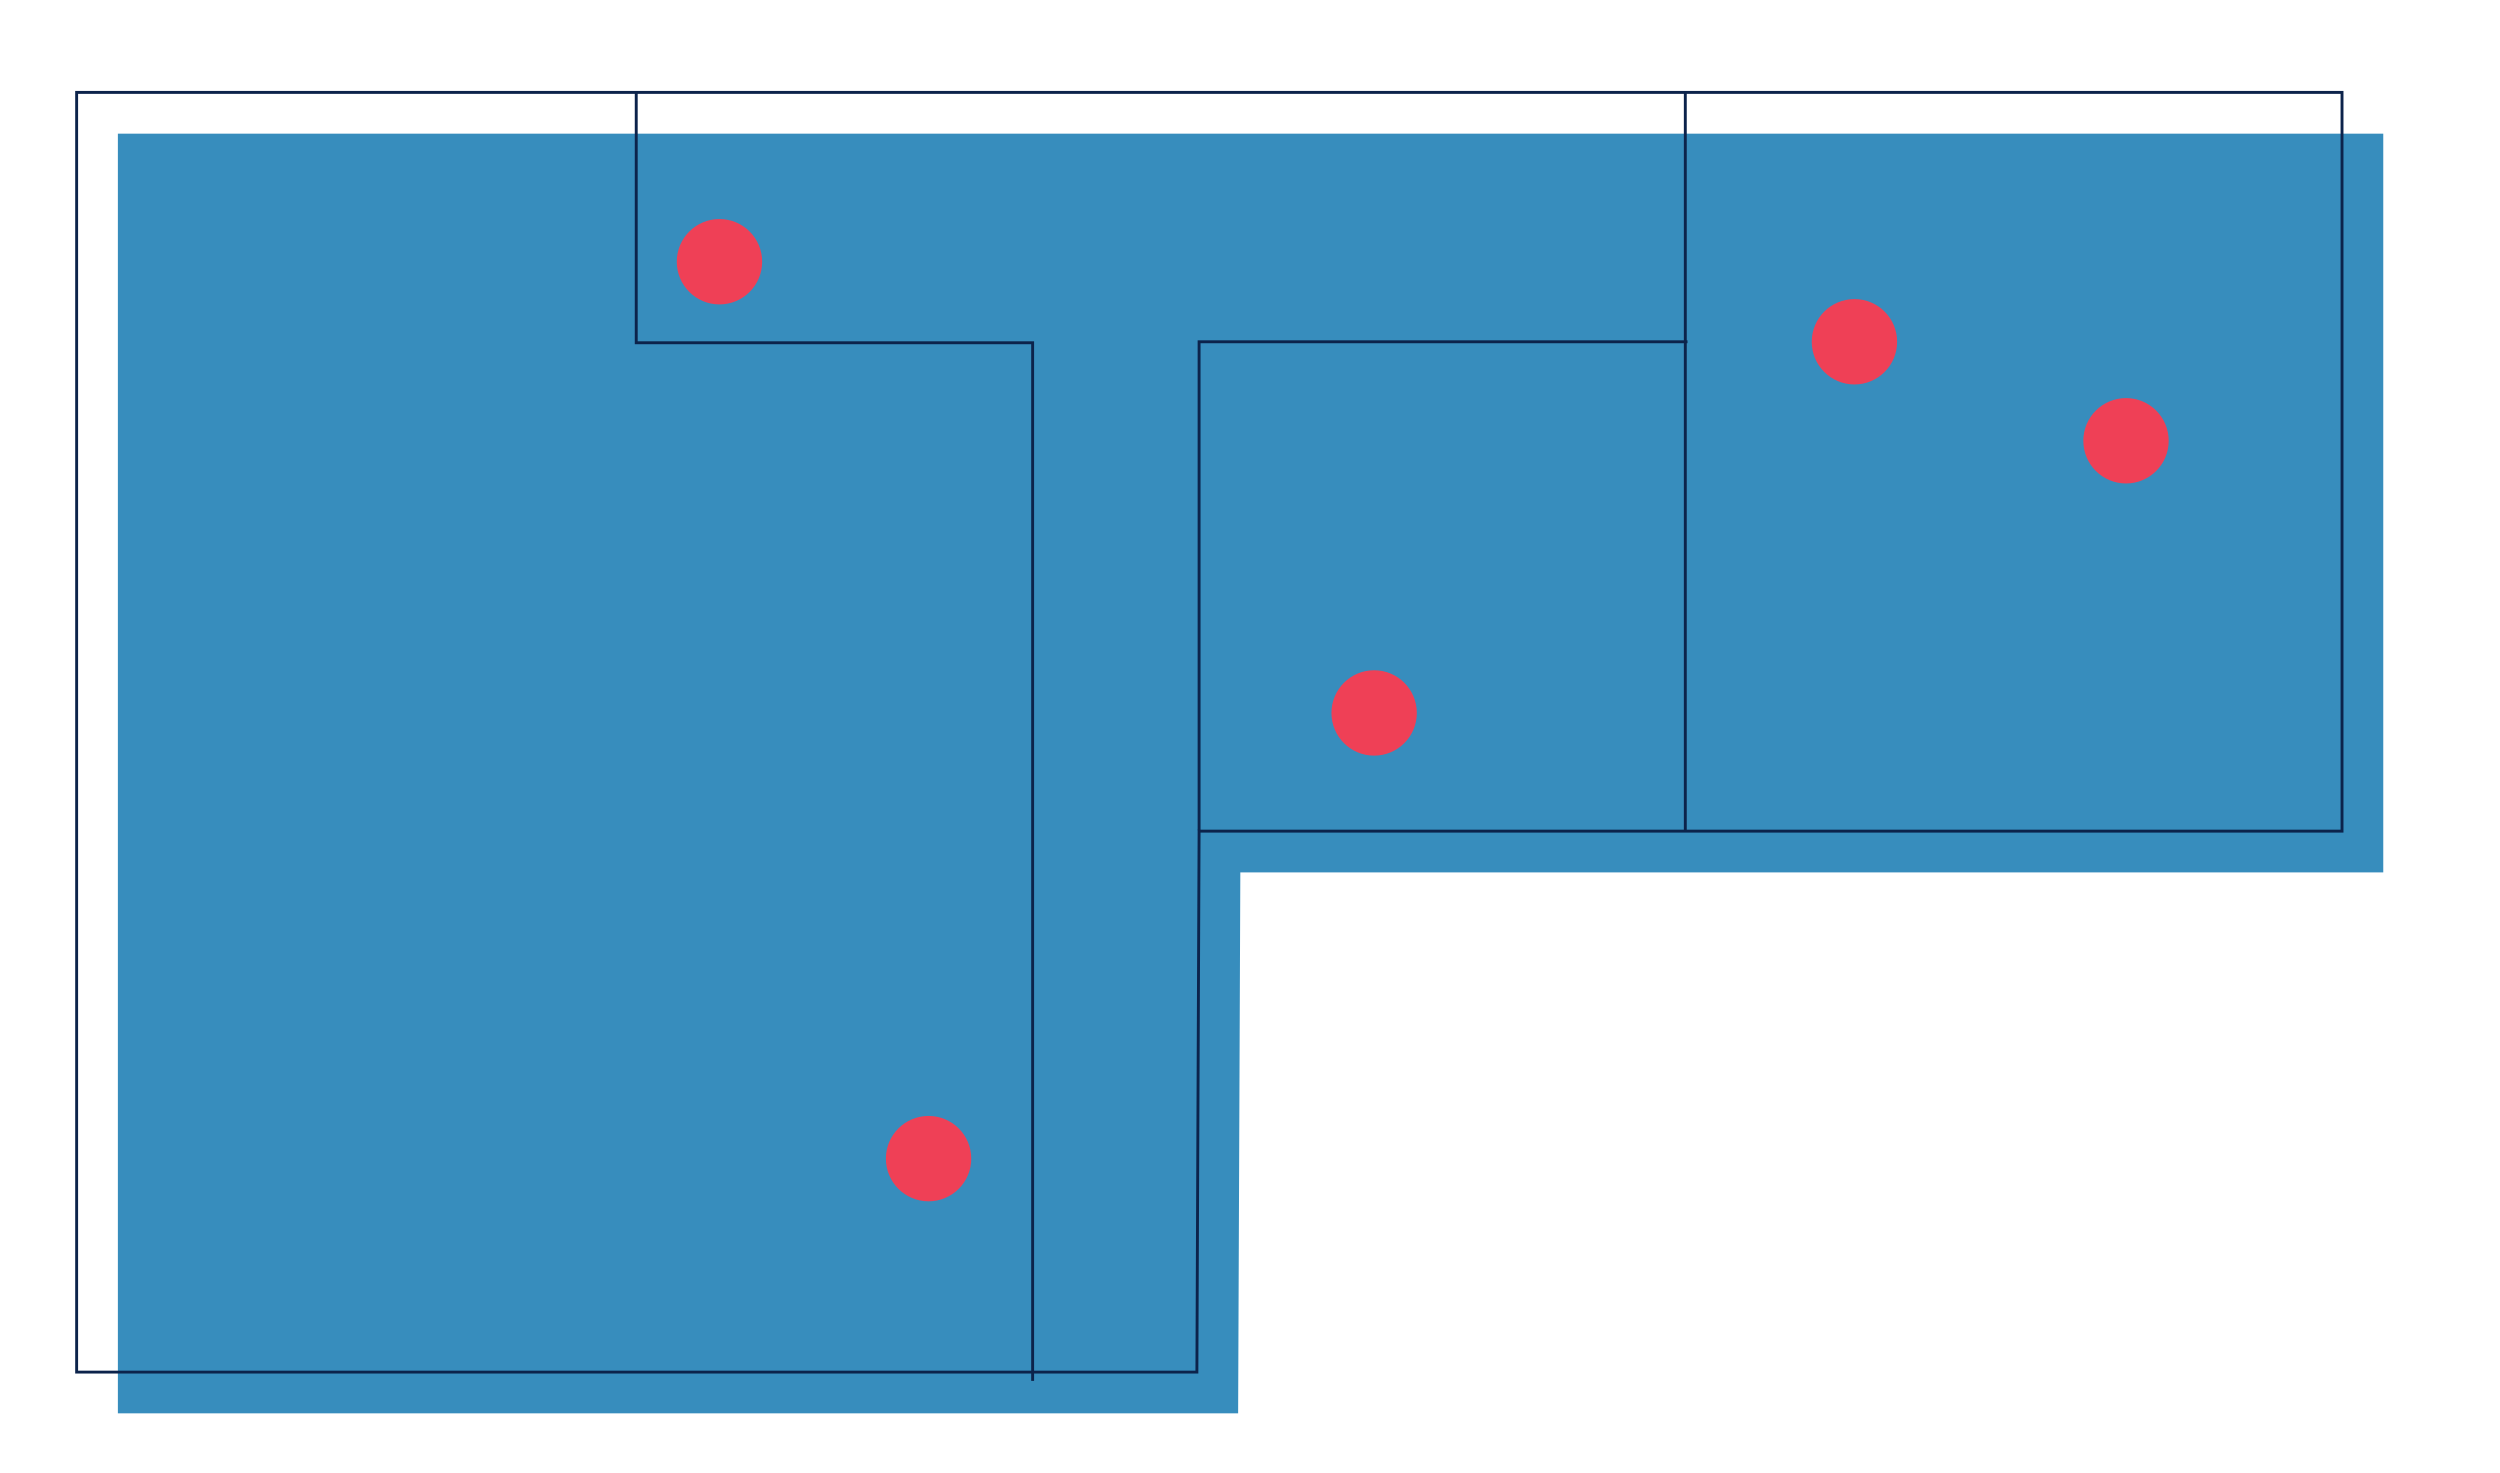 <svg id="Layer_6" data-name="Layer 6" xmlns="http://www.w3.org/2000/svg" viewBox="0 0 637.11 375.4"><defs><style>.cls-1{fill:#378dbd;}.cls-2{fill:none;stroke:#0c234b;stroke-miterlimit:10;stroke-width:0.74px;}.cls-3{fill:#ef4056;}</style></defs><title>NEW_keating_floor_maps_01_2020_floor_1_art_track</title><polygon class="cls-1" points="607.36 222.32 316.09 222.32 315.53 360.18 30.04 360.18 30.04 34.06 607.36 34.06 607.36 222.32"/><polyline class="cls-2" points="162.14 23.55 162.14 87.35 263.16 87.35 263.16 351.91"/><polyline class="cls-2" points="429.49 23.55 429.49 85.67 429.49 211.81"/><polyline class="cls-2" points="305.58 211.57 305.58 87.1 430.05 87.1"/><polygon class="cls-2" points="596.85 211.81 305.58 211.81 305.02 349.67 19.53 349.67 19.53 23.55 596.85 23.55 596.85 211.81"/><circle class="cls-3" cx="183.35" cy="66.7" r="10.88"/><circle class="cls-3" cx="236.64" cy="295.27" r="10.88"/><circle class="cls-3" cx="350.19" cy="181.69" r="10.88"/><circle class="cls-3" cx="472.59" cy="87.1" r="10.88"/><circle class="cls-3" cx="541.8" cy="112.33" r="10.88"/></svg>